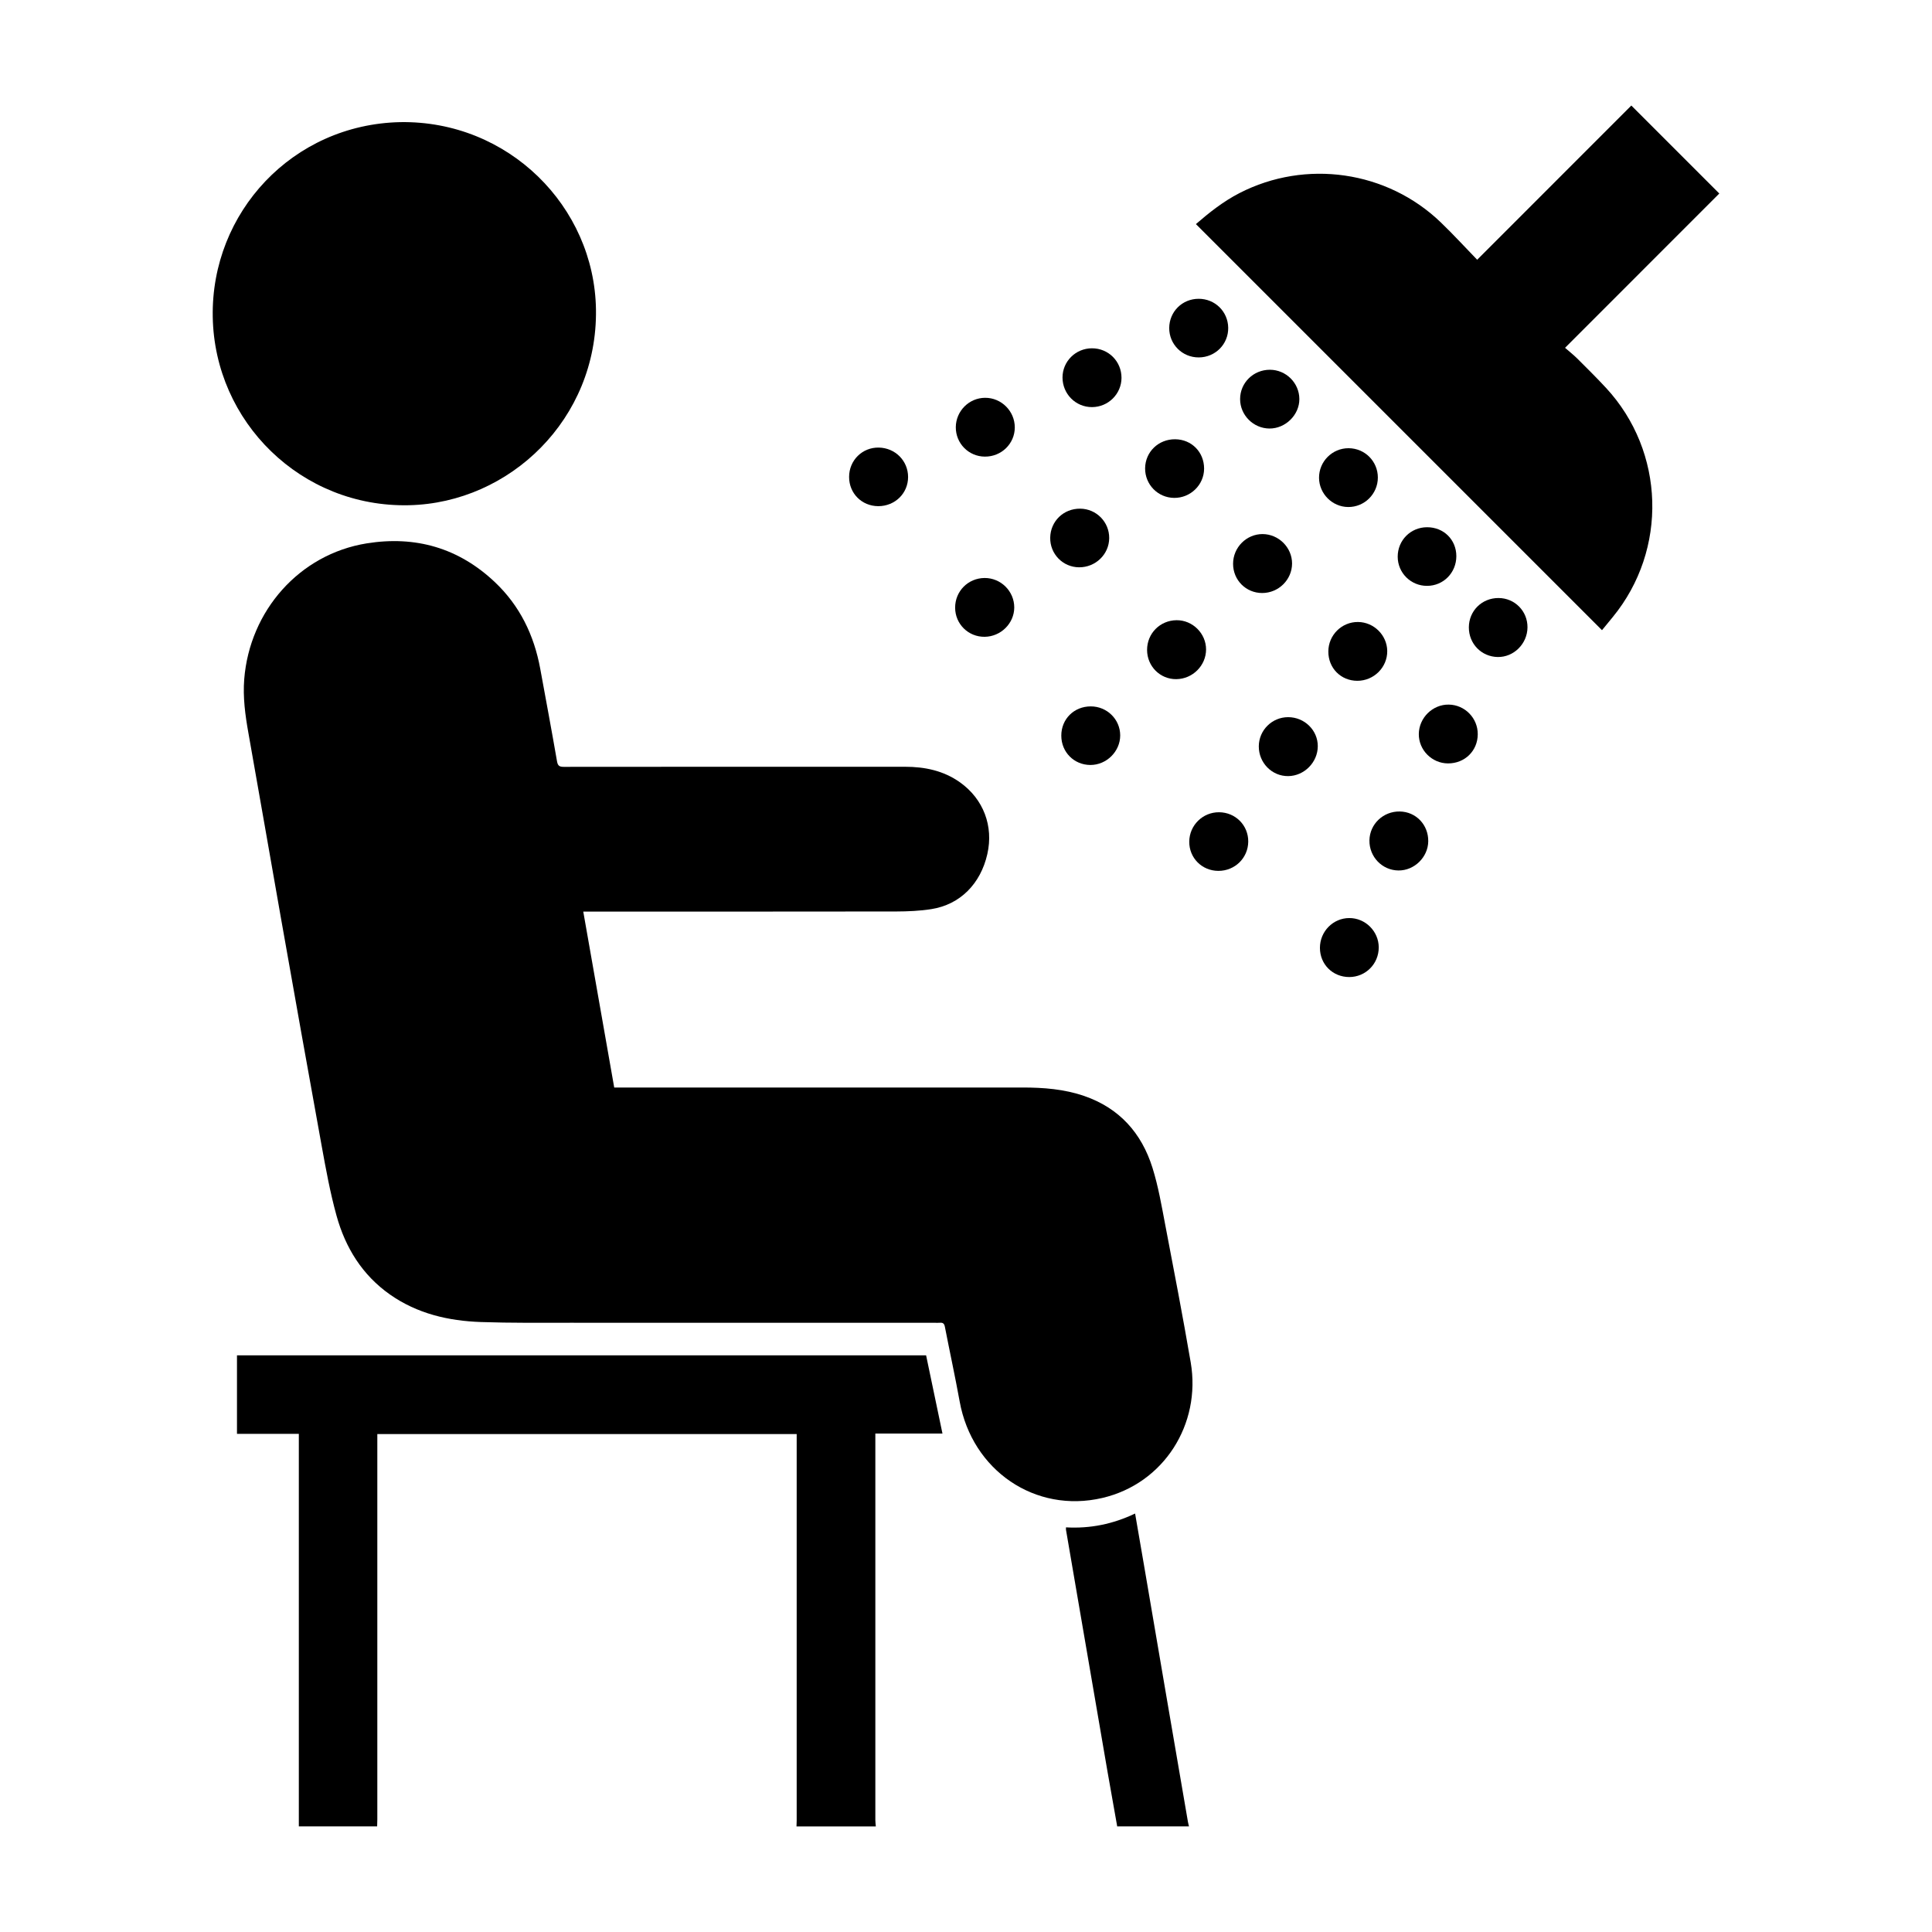 <?xml version="1.0" encoding="utf-8"?>
<!-- Generator: Adobe Illustrator 25.2.3, SVG Export Plug-In . SVG Version: 6.00 Build 0)  -->
<svg version="1.1" id="Layer_1" xmlns="http://www.w3.org/2000/svg" xmlns:xlink="http://www.w3.org/1999/xlink" x="0px" y="0px"
	 viewBox="0 0 432 432" style="enable-background:new 0 0 432 432;" xml:space="preserve">
<g>
	<path d="M178.1,408.39c0.01-0.44,0.04-0.88,0.04-1.32c0-28.3,0-56.59,0-84.89c0-0.48,0-0.95,0-1.52c-31.25,0-62.43,0-93.77,0
		c0,0.51,0,1.02,0,1.52c0,28.22,0,56.43,0,84.65c0,0.52-0.03,1.04-0.04,1.56c-5.84,0-11.67,0-17.51,0c0-29.21,0-58.42,0-87.78
		c-4.63,0-9.2,0-13.83,0c0-5.92,0-11.7,0-17.55c51.34,0,102.68,0,154.09,0c1.21,5.78,2.43,11.58,3.66,17.49c-4.84,0-9.84,0-15.01,0
		c0,0.61,0,1.07,0,1.54c0,28.3,0,56.59,0,84.89c0,0.47,0.07,0.95,0.11,1.42C189.94,408.39,184.02,408.39,178.1,408.39z"/>
	<path d="M249.81,408.39c-0.72-4.05-1.45-8.09-2.15-12.14c-2.22-12.9-4.43-25.8-6.65-38.71c-0.88-5.15-1.77-10.31-2.65-15.46
		c-0.03-0.15,0-0.31,0-0.56c5.4,0.31,10.51-0.73,15.45-3.09c0.67,3.9,1.33,7.66,1.97,11.43c1.72,10.03,3.43,20.06,5.14,30.1
		c1.56,9.13,3.13,18.25,4.7,27.38c0.06,0.35,0.16,0.7,0.24,1.04C260.53,408.39,255.17,408.39,249.81,408.39z"/>
	<path d="M130.42,203.84c2.32,13.22,4.61,26.22,6.92,39.33c0.57,0,1.08,0,1.6,0c29.9,0,59.79,0,89.69,0c4.69,0,9.34,0.35,13.82,1.9
		c7.85,2.71,12.81,8.29,15.24,16.03c1.31,4.17,2.05,8.53,2.87,12.83c1.96,10.23,3.93,20.46,5.69,30.73
		c2.35,13.76-5.99,27.08-19.78,30.29c-14.99,3.5-29.1-6.15-31.89-21.59c-1.01-5.57-2.22-11.11-3.3-16.67
		c-0.13-0.69-0.4-0.98-1.09-0.92c-0.36,0.03-0.72,0.01-1.08,0.01c-27.18,0-54.36,0.01-81.54-0.01c-6.67,0-13.35,0.07-20.02-0.16
		c-7.29-0.25-14.25-1.87-20.35-6.15c-6.19-4.35-9.96-10.46-11.94-17.59c-1.44-5.18-2.4-10.5-3.36-15.79
		c-3.06-16.81-6.04-33.63-9.02-50.45c-2.46-13.91-4.86-27.84-7.34-41.75c-0.71-3.99-1.25-7.96-0.93-12.02
		c1.22-15.29,12.33-27.93,27.38-30.36c10.95-1.76,20.6,1.03,28.69,8.69c5.55,5.26,8.73,11.82,10.11,19.3
		c1.27,6.91,2.56,13.82,3.76,20.74c0.18,1.04,0.57,1.24,1.53,1.24c25.42-0.03,50.84-0.02,76.26-0.02c4.44,0,8.64,0.86,12.34,3.5
		c5.21,3.72,7.51,9.75,6.09,16.02c-1.5,6.66-6.1,11.3-12.51,12.31c-2.59,0.41-5.25,0.52-7.87,0.53
		c-22.78,0.04-45.56,0.02-68.35,0.02C131.56,203.84,131.08,203.84,130.42,203.84z"/>
	<path d="M89.48,27.31c24.2-0.4,43.43,18.87,43.78,41.89c0.37,24.42-19.21,43.27-41.83,43.77c-24.07,0.53-43.46-18.62-43.86-42.12
		C47.16,47.5,65.43,27.82,89.48,27.31z"/>
	<path d="M349.95,77.77c1.02,0.89,1.9,1.58,2.69,2.36c2.18,2.17,4.37,4.34,6.46,6.59c13.22,14.26,13.86,36.19,1.53,51.24
		c-0.83,1.02-1.67,2.03-2.42,2.95c-30.27-30.28-60.5-60.51-90.8-90.8c2.94-2.55,6.11-5.07,9.75-6.94c14.82-7.61,32.99-5,44.99,6.54
		c2.82,2.71,5.47,5.61,8.15,8.37c11.65-11.65,23.11-23.11,34.47-34.48c6.68,6.68,13.17,13.17,19.67,19.67
		C373.12,54.6,361.69,66.03,349.95,77.77z"/>
	<path d="M269.24,104.8c-0.02,3.63-3.05,6.57-6.71,6.53c-3.63-0.04-6.51-2.99-6.48-6.62c0.04-3.67,2.99-6.52,6.72-6.49
		C266.45,98.25,269.25,101.1,269.24,104.8z"/>
	<path d="M295.14,211.96c-0.01-3.68,2.94-6.68,6.57-6.68c3.59-0.01,6.57,2.96,6.58,6.55c0.01,3.69-2.93,6.64-6.6,6.64
		C298,218.46,295.15,215.64,295.14,211.96z"/>
	<path d="M213.57,135.9c-0.02-3.69,2.89-6.63,6.58-6.66c3.65-0.02,6.65,2.96,6.64,6.61c-0.02,3.55-3.01,6.5-6.62,6.54
		C216.52,142.43,213.59,139.54,213.57,135.9z"/>
	<path d="M272.43,194.73c-3.67-0.01-6.54-2.89-6.51-6.54c0.03-3.66,3.02-6.6,6.68-6.57c3.66,0.03,6.54,2.93,6.51,6.56
		C279.08,191.84,276.13,194.74,272.43,194.73z"/>
	<path d="M268.01,66.81c3.65-0.01,6.56,2.83,6.62,6.47c0.06,3.66-2.87,6.62-6.57,6.64c-3.69,0.02-6.64-2.92-6.62-6.59
		C261.47,69.68,264.35,66.82,268.01,66.81z"/>
	<path d="M220.21,102.1c-3.62-0.02-6.52-2.96-6.49-6.59c0.03-3.61,2.97-6.55,6.56-6.56c3.64-0.01,6.63,2.98,6.63,6.63
		C226.9,99.22,223.91,102.13,220.21,102.1z"/>
	<path d="M196.37,113.18c-3.68-0.02-6.52-2.87-6.51-6.54c0-3.71,2.96-6.63,6.64-6.56c3.67,0.07,6.54,2.94,6.55,6.57
		C203.06,110.31,200.11,113.19,196.37,113.18z"/>
	<path d="M282.24,132.6c-3.63,0.01-6.53-2.89-6.52-6.54c0-3.66,3-6.66,6.62-6.64c3.59,0.03,6.57,3.01,6.57,6.58
		C288.9,129.62,285.9,132.59,282.24,132.6z"/>
	<path d="M312.99,181.45c3.64,0.06,6.42,2.98,6.37,6.68c-0.05,3.54-3.11,6.54-6.65,6.51c-3.65-0.03-6.56-3.05-6.5-6.74
		C306.27,184.27,309.3,181.39,312.99,181.45z"/>
	<path d="M244.16,77.88c3.68-0.01,6.62,2.92,6.61,6.61c-0.01,3.59-2.95,6.52-6.58,6.54c-3.66,0.02-6.61-2.94-6.61-6.63
		C237.59,80.8,240.52,77.89,244.16,77.88z"/>
	<path d="M241.27,126.85c-3.62-0.03-6.5-2.99-6.44-6.62c0.06-3.69,2.99-6.53,6.72-6.49c3.61,0.04,6.51,2.99,6.47,6.61
		C247.98,123.97,244.95,126.88,241.27,126.85z"/>
	<path d="M328.44,140.28c0.01-3.69,2.92-6.57,6.63-6.56c3.64,0.01,6.52,2.94,6.48,6.58c-0.04,3.66-3.07,6.67-6.66,6.61
		C331.25,146.84,328.43,143.95,328.44,140.28z"/>
	<path d="M256.49,145.32c0-3.69,2.9-6.61,6.6-6.64c3.58-0.03,6.59,2.96,6.59,6.54c-0.01,3.61-3,6.6-6.66,6.64
		C259.41,151.9,256.49,148.98,256.49,145.32z"/>
	<path d="M288.05,160.36c3.65,0.01,6.62,2.93,6.61,6.49c-0.01,3.61-3.03,6.66-6.63,6.69c-3.62,0.03-6.58-2.97-6.56-6.66
		C281.49,163.27,284.43,160.35,288.05,160.36z"/>
	<path d="M323.78,170.7c-3.6-0.01-6.56-2.99-6.53-6.57c0.03-3.63,3.1-6.64,6.7-6.58c3.6,0.05,6.5,3.02,6.48,6.63
		C330.41,167.89,327.54,170.71,323.78,170.7z"/>
	<path d="M277.29,89.24c0-3.65,2.97-6.57,6.67-6.56c3.6,0.01,6.56,2.95,6.58,6.54c0.02,3.55-3.11,6.63-6.7,6.6
		C280.25,95.79,277.29,92.82,277.29,89.24z"/>
	<path d="M297.02,145.67c0.01-3.66,3-6.63,6.64-6.59c3.55,0.03,6.49,2.96,6.53,6.48c0.04,3.66-3,6.68-6.7,6.67
		C299.81,152.22,297,149.38,297.02,145.67z"/>
	<path d="M308.09,106.78c0,3.66-3,6.63-6.65,6.59c-3.54-0.03-6.47-2.97-6.5-6.51c-0.03-3.66,2.95-6.65,6.61-6.64
		C305.19,100.24,308.09,103.15,308.09,106.78z"/>
	<path d="M325.64,124.36c0,3.7-2.89,6.64-6.55,6.64c-3.62,0.01-6.55-2.9-6.56-6.51c-0.01-3.68,2.9-6.6,6.58-6.6
		C322.82,117.89,325.64,120.68,325.64,124.36z"/>
	<path d="M243.9,157.95c3.64,0,6.58,2.91,6.58,6.49c0,3.59-3.06,6.62-6.67,6.61c-3.65-0.01-6.5-2.88-6.5-6.55
		C237.3,160.78,240.15,157.95,243.9,157.95z"/>
</g>
</svg>
